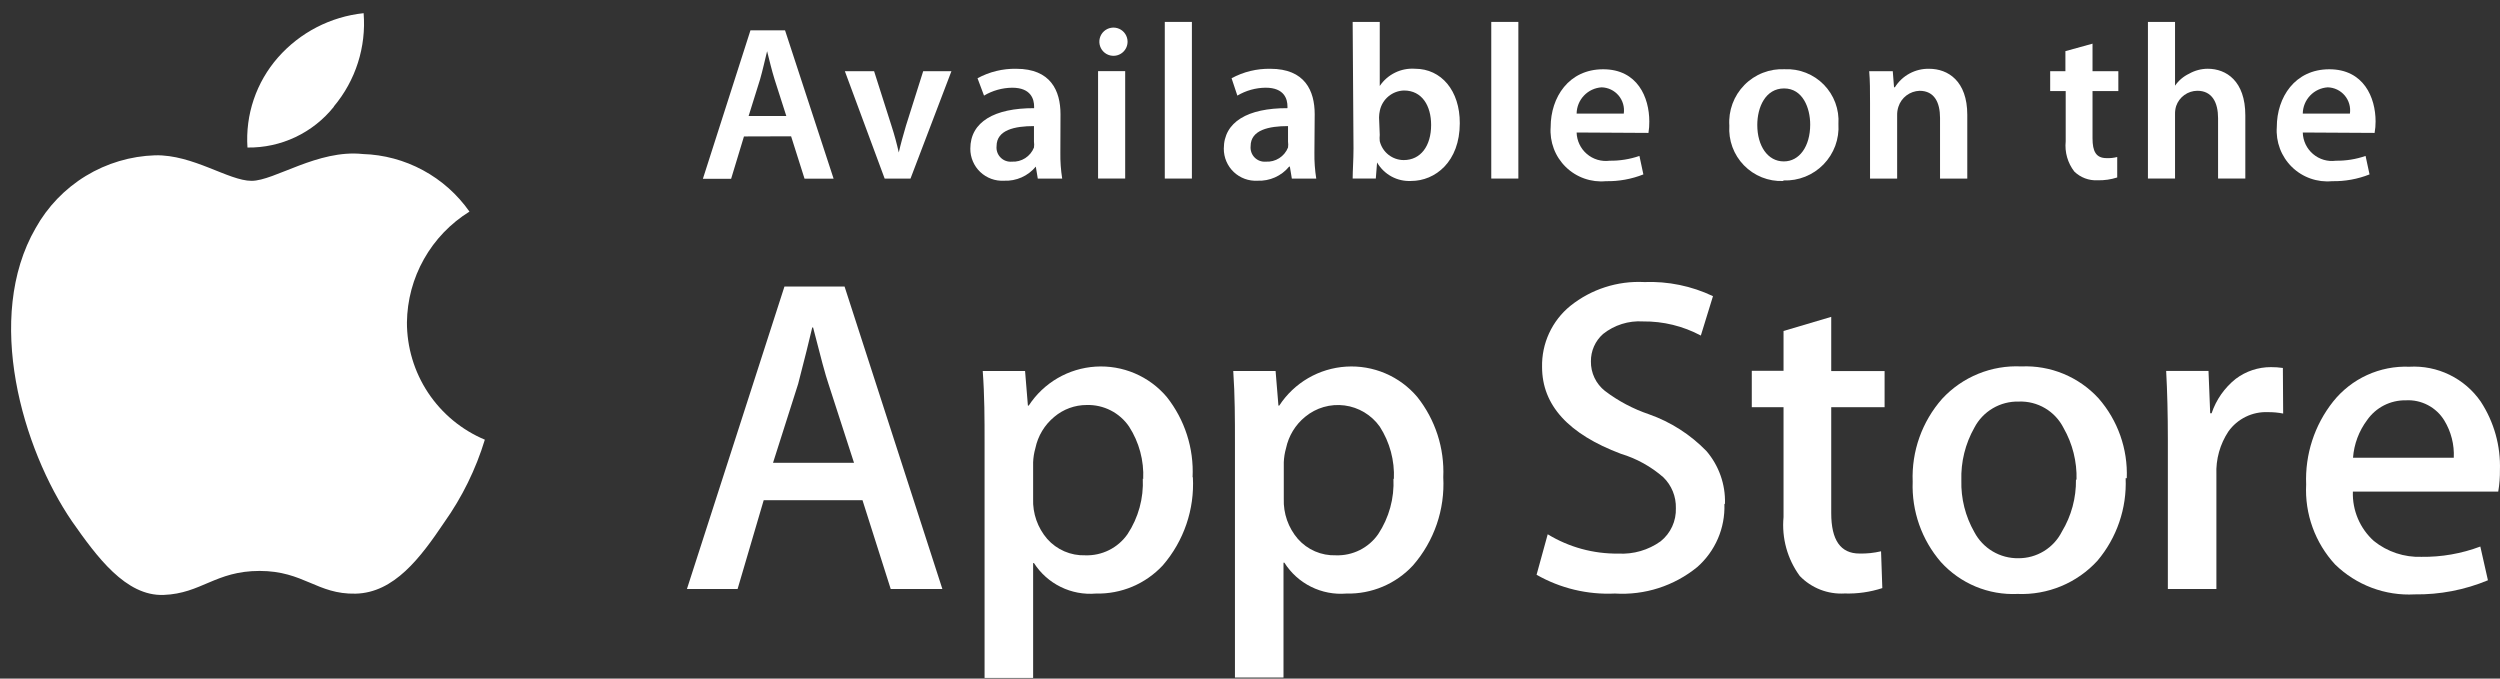 <svg width="140" height="38" viewBox="0 0 140 38" fill="none" xmlns="http://www.w3.org/2000/svg">
<rect x="0" y="0" width="140" height="38" fill="#333333" stroke="none"/>
<path d="M41.662 7.641L40.943 10.012H39.362L42.026 1.697H43.962L46.681 10.004H45.053L44.302 7.633L41.662 7.641ZM44.033 6.495L43.377 4.448C43.219 3.942 43.085 3.373 42.958 2.867C42.84 3.341 42.713 3.926 42.563 4.448L41.923 6.495H44.033Z" fill="white"/>
<path d="M48.949 3.986L49.921 7.037C50.094 7.567 50.221 8.049 50.332 8.539C50.442 8.049 50.577 7.582 50.735 7.037L51.699 3.986H53.28L50.988 10.001H49.541L47.312 3.986H48.949Z" fill="white"/>
<path d="M59.38 8.555C59.373 9.039 59.407 9.523 59.483 10.001H58.116L58.005 9.33C57.79 9.59 57.518 9.797 57.209 9.934C56.9 10.071 56.564 10.135 56.227 10.12C55.983 10.134 55.739 10.098 55.51 10.014C55.281 9.93 55.071 9.8 54.894 9.632C54.717 9.464 54.576 9.261 54.481 9.036C54.385 8.812 54.336 8.57 54.338 8.326C54.338 6.824 55.689 6.05 57.91 6.058V5.963C57.91 5.567 57.744 4.912 56.685 4.912C56.129 4.917 55.583 5.07 55.105 5.354L54.741 4.382C55.407 4.02 56.156 3.837 56.914 3.852C58.835 3.852 59.388 5.077 59.388 6.397L59.38 8.555ZM57.902 7.061C56.828 7.061 55.808 7.275 55.808 8.184C55.796 8.3 55.809 8.418 55.848 8.528C55.887 8.639 55.95 8.739 56.033 8.822C56.115 8.906 56.215 8.97 56.325 9.009C56.435 9.049 56.553 9.064 56.669 9.053C56.932 9.067 57.192 8.998 57.413 8.856C57.634 8.714 57.805 8.507 57.902 8.263C57.918 8.152 57.918 8.041 57.902 7.931V7.061Z" fill="white"/>
<path d="M62.282 3.122C62.13 3.109 61.985 3.051 61.864 2.956C61.744 2.861 61.654 2.734 61.605 2.588C61.556 2.443 61.55 2.287 61.588 2.139C61.626 1.99 61.706 1.856 61.819 1.753C61.932 1.649 62.073 1.581 62.224 1.556C62.375 1.53 62.53 1.55 62.67 1.611C62.811 1.672 62.93 1.773 63.014 1.901C63.098 2.029 63.143 2.179 63.144 2.332C63.144 2.442 63.122 2.551 63.078 2.652C63.034 2.753 62.969 2.843 62.888 2.918C62.807 2.992 62.711 3.049 62.607 3.084C62.503 3.119 62.392 3.132 62.282 3.122ZM61.492 9.998V3.984H63.01V9.998H61.492Z" fill="white"/>
<path d="M65.228 1.227H66.746V9.999H65.228V1.227Z" fill="white"/>
<path d="M73.607 8.555C73.6 9.039 73.634 9.523 73.71 10.001H72.343L72.232 9.329H72.192C71.979 9.589 71.707 9.796 71.4 9.933C71.093 10.07 70.758 10.134 70.422 10.12C70.178 10.134 69.934 10.098 69.705 10.014C69.476 9.93 69.266 9.8 69.089 9.632C68.912 9.464 68.772 9.261 68.676 9.036C68.58 8.812 68.532 8.57 68.533 8.326C68.533 6.824 69.877 6.049 72.098 6.057V5.963C72.098 5.567 71.94 4.911 70.873 4.911C70.316 4.917 69.771 5.07 69.292 5.354L68.968 4.382C69.635 4.02 70.383 3.838 71.141 3.852C73.07 3.852 73.623 5.077 73.623 6.397L73.607 8.555ZM72.129 7.061C71.062 7.061 70.035 7.275 70.035 8.183C70.023 8.299 70.037 8.416 70.075 8.526C70.113 8.636 70.175 8.736 70.257 8.819C70.339 8.902 70.437 8.966 70.547 9.007C70.656 9.047 70.772 9.063 70.888 9.053C71.152 9.068 71.414 9 71.637 8.858C71.859 8.716 72.032 8.508 72.129 8.262C72.145 8.152 72.145 8.041 72.129 7.93V7.061Z" fill="white"/>
<path d="M75.749 1.227H77.266V4.815C77.481 4.494 77.778 4.236 78.125 4.067C78.472 3.897 78.857 3.823 79.242 3.85C80.712 3.85 81.756 5.076 81.748 6.901C81.748 9.059 80.373 10.134 79.021 10.134C78.639 10.153 78.259 10.067 77.923 9.884C77.587 9.701 77.308 9.429 77.116 9.098L77.045 9.999H75.749C75.749 9.588 75.796 8.924 75.796 8.316L75.749 1.227ZM77.266 7.549C77.254 7.668 77.254 7.787 77.266 7.905C77.339 8.207 77.511 8.475 77.755 8.667C77.999 8.859 78.3 8.964 78.61 8.964C79.558 8.964 80.143 8.174 80.143 6.996C80.143 5.929 79.638 5.068 78.626 5.068C78.309 5.076 78.003 5.19 77.758 5.392C77.513 5.594 77.343 5.872 77.274 6.182C77.245 6.312 77.229 6.444 77.227 6.577L77.266 7.549Z" fill="white"/>
<path d="M83.511 1.227H85.028V9.999H83.511V1.227Z" fill="white"/>
<path d="M88.291 7.42C88.297 7.649 88.351 7.875 88.45 8.082C88.548 8.289 88.689 8.473 88.864 8.622C89.038 8.771 89.242 8.882 89.462 8.947C89.682 9.012 89.913 9.03 90.141 9C90.708 9.008 91.272 8.917 91.808 8.732L92.029 9.767C91.364 10.031 90.651 10.16 89.935 10.146C89.524 10.185 89.109 10.134 88.72 9.996C88.331 9.859 87.976 9.638 87.681 9.349C87.386 9.06 87.157 8.71 87.012 8.323C86.866 7.937 86.806 7.523 86.837 7.111C86.837 5.452 87.849 3.879 89.777 3.879C91.705 3.879 92.361 5.46 92.361 6.803C92.364 7.018 92.348 7.232 92.314 7.443L88.291 7.42ZM90.931 6.361C90.957 6.181 90.944 5.997 90.894 5.823C90.844 5.648 90.757 5.486 90.64 5.347C90.523 5.209 90.378 5.096 90.214 5.017C90.05 4.939 89.872 4.895 89.69 4.891C89.315 4.914 88.962 5.079 88.703 5.352C88.443 5.624 88.296 5.984 88.291 6.361H90.931Z" fill="white"/>
<path d="M99.854 10.136C99.447 10.152 99.041 10.081 98.663 9.93C98.285 9.778 97.943 9.549 97.659 9.257C97.375 8.965 97.156 8.617 97.015 8.234C96.875 7.852 96.816 7.445 96.843 7.038C96.814 6.62 96.875 6.201 97.02 5.809C97.165 5.416 97.392 5.058 97.686 4.76C97.979 4.461 98.332 4.228 98.723 4.076C99.113 3.924 99.531 3.856 99.949 3.877C100.353 3.859 100.757 3.927 101.133 4.076C101.51 4.225 101.851 4.451 102.134 4.74C102.417 5.03 102.637 5.375 102.778 5.755C102.919 6.134 102.978 6.539 102.952 6.943C102.979 7.358 102.918 7.774 102.775 8.164C102.631 8.553 102.407 8.909 102.117 9.207C101.827 9.505 101.478 9.739 101.093 9.893C100.707 10.048 100.293 10.12 99.878 10.105L99.854 10.136ZM99.901 9.038C100.763 9.038 101.371 8.2 101.371 6.975C101.371 6.042 100.953 4.952 99.909 4.952C98.866 4.952 98.408 6.003 98.408 6.999C98.408 8.16 98.985 9.038 99.886 9.038H99.901Z" fill="white"/>
<path d="M104.722 5.781C104.722 5.085 104.722 4.508 104.675 3.987H105.995L106.066 4.888H106.113C106.316 4.563 106.6 4.297 106.936 4.116C107.273 3.934 107.651 3.843 108.034 3.852C109.085 3.852 110.168 4.532 110.168 6.429V10.001H108.642V6.603C108.642 5.741 108.326 5.085 107.496 5.085C107.231 5.094 106.974 5.184 106.762 5.344C106.55 5.504 106.392 5.725 106.311 5.978C106.26 6.134 106.236 6.297 106.24 6.46V10.001H104.722V5.781Z" fill="white"/>
<path d="M117.181 2.445V3.986H118.627V5.101H117.181V7.741C117.181 8.483 117.378 8.855 117.971 8.855C118.171 8.863 118.37 8.842 118.564 8.792V9.938C118.209 10.052 117.838 10.105 117.465 10.096C117.226 10.108 116.986 10.071 116.762 9.987C116.537 9.903 116.333 9.773 116.161 9.606C115.789 9.125 115.617 8.519 115.679 7.914V5.101H114.81V3.986H115.663V2.864L117.181 2.445Z" fill="white"/>
<path d="M120.284 1.227H121.802V4.799C122.001 4.509 122.274 4.277 122.592 4.127C122.91 3.946 123.269 3.851 123.635 3.85C124.663 3.85 125.738 4.53 125.738 6.459V9.999H124.212V6.617C124.212 5.755 123.888 5.083 123.05 5.083C122.789 5.086 122.534 5.169 122.322 5.322C122.11 5.475 121.95 5.69 121.865 5.937C121.819 6.085 121.798 6.24 121.802 6.395V9.999H120.284V1.227Z" fill="white"/>
<path d="M128.955 7.42C128.961 7.65 129.015 7.876 129.114 8.084C129.213 8.292 129.355 8.476 129.53 8.625C129.706 8.774 129.91 8.885 130.131 8.95C130.352 9.014 130.584 9.032 130.812 9C131.377 9.008 131.939 8.917 132.472 8.732L132.694 9.767C132.028 10.031 131.316 10.16 130.599 10.146C130.188 10.185 129.773 10.134 129.384 9.996C128.995 9.859 128.64 9.638 128.345 9.349C128.05 9.06 127.822 8.71 127.676 8.323C127.53 7.937 127.47 7.523 127.501 7.111C127.501 5.452 128.513 3.879 130.441 3.879C132.369 3.879 133.033 5.46 133.033 6.803C133.034 7.018 133.015 7.232 132.978 7.443L128.955 7.42ZM131.595 6.361C131.621 6.181 131.608 5.997 131.558 5.823C131.508 5.648 131.421 5.486 131.304 5.347C131.187 5.209 131.042 5.096 130.878 5.017C130.714 4.939 130.536 4.895 130.354 4.891C129.979 4.914 129.626 5.079 129.367 5.352C129.107 5.624 128.96 5.984 128.955 6.361H131.595Z" fill="white"/>
<path d="M22.788 18.062C22.802 16.816 23.13 15.593 23.742 14.507C24.354 13.421 25.23 12.507 26.29 11.85C25.613 10.885 24.721 10.091 23.683 9.531C22.646 8.971 21.493 8.661 20.315 8.625C17.801 8.357 15.367 10.127 14.087 10.127C12.806 10.127 10.807 8.649 8.689 8.697C7.316 8.74 5.977 9.139 4.804 9.853C3.631 10.568 2.663 11.575 1.995 12.775C-0.898 17.785 1.26 25.143 4.034 29.198C5.425 31.182 7.045 33.395 9.163 33.316C11.281 33.237 12.063 31.972 14.537 31.972C17.011 31.972 17.754 33.292 19.912 33.245C22.069 33.197 23.539 31.245 24.883 29.245C25.882 27.836 26.648 26.275 27.151 24.622C25.855 24.078 24.749 23.163 23.972 21.991C23.196 20.82 22.784 19.444 22.788 18.038" fill="white"/>
<path d="M18.695 5.962C19.916 4.508 20.515 2.631 20.363 0.738C18.509 0.934 16.797 1.82 15.566 3.22C14.963 3.907 14.502 4.706 14.209 5.571C13.916 6.436 13.797 7.351 13.858 8.262C14.785 8.275 15.703 8.076 16.541 7.68C17.38 7.284 18.116 6.702 18.695 5.978" fill="white"/>
<path d="M52.773 32.984H49.88L48.3 28.013H42.767L41.305 32.984H38.468L43.929 16.047H47.296L52.773 32.984ZM47.825 25.918L46.395 21.5C46.237 21.05 45.952 19.983 45.533 18.339H45.486C45.32 19.058 45.051 20.125 44.696 21.5L43.289 25.918H47.825Z" fill="white"/>
<path d="M66.801 26.727C66.9 28.527 66.296 30.294 65.118 31.659C64.641 32.172 64.061 32.579 63.415 32.852C62.769 33.124 62.072 33.256 61.372 33.239C60.693 33.297 60.011 33.169 59.4 32.868C58.788 32.567 58.27 32.105 57.902 31.532H57.855V37.965H55.136V24.791C55.136 23.486 55.136 22.151 55.033 20.776H57.404L57.562 22.712H57.61C58.021 22.082 58.573 21.557 59.223 21.178C59.873 20.799 60.603 20.578 61.353 20.531C62.104 20.484 62.856 20.613 63.548 20.908C64.24 21.203 64.853 21.656 65.339 22.23C66.348 23.505 66.862 25.102 66.785 26.727M64.019 26.83C64.068 25.791 63.791 24.764 63.229 23.89C62.967 23.505 62.612 23.193 62.198 22.982C61.784 22.771 61.323 22.667 60.858 22.68C60.193 22.679 59.548 22.914 59.04 23.344C58.498 23.791 58.124 24.41 57.981 25.099C57.908 25.356 57.865 25.622 57.855 25.889V27.928C57.824 28.752 58.107 29.556 58.645 30.181C58.91 30.48 59.239 30.717 59.606 30.876C59.973 31.034 60.371 31.11 60.771 31.097C61.234 31.113 61.693 31.013 62.107 30.806C62.522 30.599 62.877 30.292 63.142 29.912C63.75 28.991 64.049 27.9 63.996 26.798" fill="white"/>
<path d="M80.823 26.727C80.922 28.528 80.316 30.297 79.131 31.659C78.657 32.173 78.078 32.58 77.433 32.853C76.788 33.125 76.093 33.257 75.393 33.239C74.712 33.295 74.028 33.163 73.417 32.858C72.805 32.553 72.289 32.086 71.924 31.508H71.876V37.942H69.157V24.791C69.157 23.486 69.157 22.151 69.062 20.776H71.433L71.592 22.712H71.639C72.05 22.082 72.603 21.557 73.252 21.178C73.903 20.799 74.632 20.578 75.383 20.531C76.133 20.484 76.885 20.613 77.577 20.908C78.269 21.203 78.882 21.656 79.368 22.23C80.38 23.504 80.897 25.101 80.823 26.727ZM78.057 26.83C78.105 25.791 77.829 24.764 77.266 23.89C77.037 23.567 76.743 23.296 76.404 23.092C76.065 22.888 75.687 22.756 75.295 22.705C74.902 22.654 74.504 22.684 74.123 22.794C73.743 22.904 73.39 23.091 73.085 23.344C72.54 23.79 72.164 24.409 72.018 25.099C71.945 25.356 71.902 25.622 71.892 25.889V27.928C71.862 28.752 72.144 29.556 72.682 30.181C72.947 30.48 73.275 30.718 73.643 30.877C74.01 31.035 74.408 31.11 74.808 31.097C75.271 31.113 75.73 31.013 76.144 30.806C76.559 30.599 76.914 30.292 77.179 29.912C77.787 28.991 78.087 27.9 78.033 26.798" fill="white"/>
<path d="M96.567 28.235C96.589 28.897 96.465 29.555 96.203 30.163C95.94 30.772 95.546 31.314 95.05 31.752C93.754 32.812 92.105 33.342 90.434 33.238C88.902 33.311 87.38 32.947 86.048 32.187L86.672 29.919C87.861 30.644 89.231 31.019 90.624 31.001C91.469 31.049 92.306 30.806 92.995 30.314C93.272 30.092 93.494 29.809 93.642 29.486C93.79 29.164 93.861 28.811 93.849 28.456C93.857 28.135 93.799 27.815 93.678 27.517C93.557 27.219 93.376 26.95 93.145 26.726C92.456 26.126 91.648 25.678 90.774 25.414C87.829 24.307 86.356 22.687 86.356 20.553C86.342 19.9 86.477 19.252 86.751 18.659C87.025 18.066 87.43 17.543 87.937 17.131C89.107 16.194 90.581 15.719 92.078 15.795C93.406 15.743 94.727 16.014 95.927 16.585L95.247 18.791C94.251 18.259 93.136 17.987 92.007 18C91.2 17.949 90.403 18.2 89.77 18.704C89.554 18.896 89.381 19.132 89.264 19.396C89.147 19.661 89.088 19.948 89.091 20.237C89.086 20.556 89.155 20.871 89.292 21.159C89.429 21.447 89.631 21.699 89.881 21.896C90.627 22.461 91.46 22.901 92.347 23.201C93.564 23.63 94.665 24.336 95.564 25.263C96.262 26.081 96.631 27.129 96.599 28.203" fill="white"/>
<path d="M105.537 22.802H102.549V28.738C102.549 30.247 103.071 30.998 104.13 30.998C104.537 31.008 104.943 30.965 105.339 30.872L105.41 32.934C104.729 33.156 104.016 33.257 103.3 33.235C102.835 33.262 102.37 33.189 101.936 33.02C101.503 32.85 101.11 32.59 100.787 32.255C100.092 31.304 99.769 30.132 99.878 28.959V22.802H98.1V20.763H99.878V18.535L102.549 17.744V20.779H105.537V22.802Z" fill="white"/>
<path d="M119.036 26.78C119.107 28.465 118.543 30.114 117.455 31.403C116.89 32.02 116.196 32.505 115.424 32.826C114.651 33.146 113.818 33.295 112.982 33.261C112.179 33.297 111.378 33.157 110.636 32.848C109.895 32.539 109.23 32.07 108.69 31.474C107.614 30.23 107.049 28.622 107.11 26.977C107.042 25.273 107.633 23.609 108.762 22.33C109.324 21.723 110.012 21.247 110.778 20.934C111.544 20.621 112.369 20.48 113.195 20.52C114.003 20.484 114.808 20.625 115.555 20.934C116.302 21.243 116.972 21.711 117.519 22.307C118.598 23.541 119.163 25.142 119.099 26.78M116.286 26.867C116.314 25.852 116.063 24.848 115.559 23.966C115.327 23.506 114.967 23.121 114.523 22.859C114.079 22.597 113.569 22.468 113.053 22.488C112.543 22.475 112.039 22.604 111.599 22.863C111.159 23.121 110.8 23.498 110.564 23.951C110.056 24.848 109.805 25.868 109.836 26.898C109.808 27.914 110.06 28.917 110.564 29.799C110.8 30.246 111.155 30.62 111.59 30.878C112.025 31.136 112.524 31.269 113.029 31.261C113.533 31.264 114.028 31.127 114.458 30.864C114.888 30.602 115.236 30.225 115.464 29.775C115.996 28.894 116.27 27.881 116.254 26.851" fill="white"/>
<path d="M127.857 23.159C127.576 23.103 127.29 23.077 127.003 23.08C126.573 23.062 126.146 23.151 125.759 23.341C125.373 23.53 125.04 23.812 124.79 24.163C124.319 24.876 124.084 25.719 124.118 26.573V32.983H121.4V24.613C121.4 23.206 121.368 21.926 121.305 20.772H123.676L123.771 23.143H123.85C124.105 22.384 124.574 21.714 125.201 21.215C125.769 20.788 126.459 20.558 127.169 20.559C127.394 20.557 127.618 20.573 127.841 20.606L127.857 23.159Z" fill="white"/>
<path d="M139.996 26.298C140.002 26.711 139.971 27.124 139.901 27.531H131.761C131.743 28.05 131.84 28.567 132.043 29.045C132.246 29.523 132.552 29.95 132.938 30.297C133.692 30.902 134.637 31.216 135.602 31.183C136.727 31.198 137.845 31.003 138.898 30.606L139.324 32.495C138.026 33.036 136.63 33.305 135.223 33.285C134.404 33.33 133.585 33.204 132.818 32.915C132.051 32.627 131.352 32.182 130.765 31.61C130.21 31.008 129.781 30.302 129.503 29.532C129.224 28.763 129.103 27.945 129.145 27.128C129.076 25.451 129.611 23.804 130.654 22.489C131.163 21.851 131.814 21.342 132.555 21.003C133.297 20.664 134.108 20.504 134.922 20.537C135.7 20.492 136.477 20.648 137.177 20.99C137.877 21.332 138.478 21.848 138.921 22.489C139.668 23.631 140.043 24.975 139.996 26.338M137.412 25.634C137.447 24.902 137.263 24.175 136.882 23.548C136.659 23.182 136.34 22.884 135.96 22.685C135.58 22.486 135.153 22.393 134.725 22.418C134.301 22.41 133.881 22.508 133.504 22.7C133.126 22.893 132.802 23.176 132.559 23.524C132.1 24.138 131.825 24.87 131.769 25.634H137.412Z" fill="white"/>
</svg>
